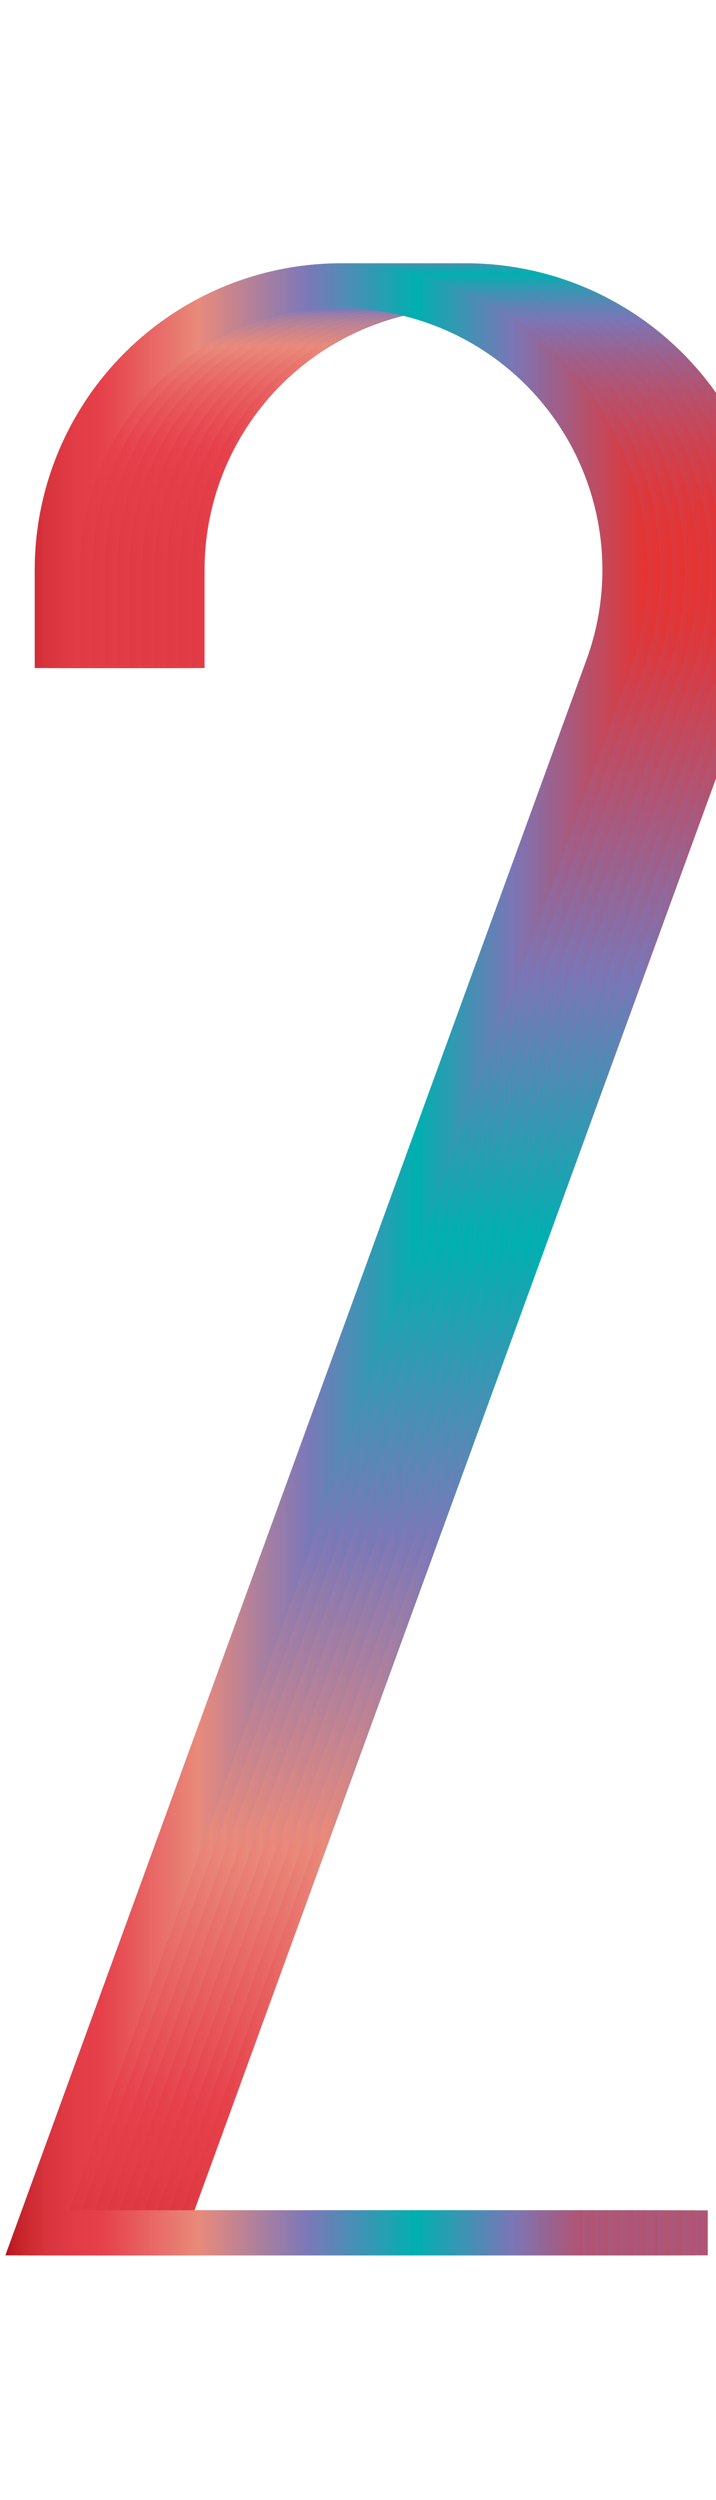 <svg data-name="Layer 2" xmlns="http://www.w3.org/2000/svg" xmlns:xlink="http://www.w3.org/1999/xlink" width="57.33" height="200" viewBox="0 0 57.33 200"><defs><linearGradient id="a" data-name="Red, Purple, Blue" x1="10.41" y1="100.74" x2="61.86" y2="100.74" gradientUnits="userSpaceOnUse"><stop offset="0" stop-color="#b7151b"/><stop offset=".02" stop-color="#c52229"/><stop offset=".06" stop-color="#d7333c"/><stop offset=".11" stop-color="#e23d47"/><stop offset=".15" stop-color="#e6404b"/><stop offset=".3" stop-color="#e98a7b"/><stop offset=".47" stop-color="#7c78b8"/><stop offset=".64" stop-color="#00b0b0"/><stop offset=".79" stop-color="#7b76b6"/><stop offset="1" stop-color="#e7322f"/></linearGradient><linearGradient id="b" x1="9.41" y1="100.74" x2="60.86" y2="100.74" xlink:href="#a"/><linearGradient id="c" x1="8.41" y1="100.74" x2="59.86" y2="100.74" xlink:href="#a"/><linearGradient id="d" x1="7.41" y1="100.74" x2="58.86" y2="100.74" xlink:href="#a"/><linearGradient id="e" x1="6.41" y1="100.74" x2="57.86" y2="100.74" xlink:href="#a"/><linearGradient id="f" x1="5.41" y1="100.74" x2="56.86" y2="100.74" xlink:href="#a"/><linearGradient id="g" x1="4.41" y1="100.74" x2="55.86" y2="100.74" xlink:href="#a"/><linearGradient id="h" x1="3.41" y1="100.74" x2="54.86" y2="100.74" xlink:href="#a"/><linearGradient id="i" x1="2.41" y1="100.74" x2="53.86" y2="100.74" xlink:href="#a"/><linearGradient id="j" x1="1.41" y1="100.74" x2="52.86" y2="100.74" xlink:href="#a"/><linearGradient id="k" x1=".41" y1="100.74" x2="51.86" y2="100.74" xlink:href="#a"/></defs><title>_</title><g fill="none" stroke-miterlimit="10" stroke-width="3.6"><path d="M14.58 53.44v-7.85a22.73 22.73 0 0 1 22.73-22.73 22.73 22.73 0 0 1 21.28 30.7L13 178.62h43.67" stroke="url(#a)"/><path d="M13.58 53.44v-7.85a22.73 22.73 0 0 1 22.73-22.73 22.73 22.73 0 0 1 21.28 30.7L12 178.62h43.67" stroke="url(#b)"/><path d="M12.58 53.44v-7.85a22.73 22.73 0 0 1 22.73-22.73 22.73 22.73 0 0 1 21.28 30.7L11 178.62h43.67" stroke="url(#c)"/><path d="M11.58 53.44v-7.85a22.73 22.73 0 0 1 22.73-22.73 22.73 22.73 0 0 1 21.28 30.7L10 178.62h43.67" stroke="url(#d)"/><path d="M10.58 53.44v-7.85a22.73 22.73 0 0 1 22.73-22.73 22.73 22.73 0 0 1 21.28 30.7L9 178.62h43.67" stroke="url(#e)"/><path d="M9.58 53.44v-7.85a22.73 22.73 0 0 1 22.73-22.73 22.73 22.73 0 0 1 21.28 30.7L8 178.62h43.67" stroke="url(#f)"/><path d="M8.58 53.44v-7.85a22.73 22.73 0 0 1 22.73-22.73 22.73 22.73 0 0 1 21.28 30.7L7 178.62h43.67" stroke="url(#g)"/><path d="M7.58 53.44v-7.85a22.73 22.73 0 0 1 22.73-22.73 22.73 22.73 0 0 1 21.28 30.7L6 178.62h43.67" stroke="url(#h)"/><path d="M6.58 53.44v-7.85a22.73 22.73 0 0 1 22.73-22.73 22.73 22.73 0 0 1 21.28 30.7L5 178.62h43.67" stroke="url(#i)"/><path d="M5.58 53.44v-7.85a22.73 22.73 0 0 1 22.73-22.73 22.73 22.73 0 0 1 21.28 30.7L4 178.62h43.67" stroke="url(#j)"/><path d="M4.58 53.44v-7.85a22.73 22.73 0 0 1 22.73-22.73 22.73 22.73 0 0 1 21.28 30.7L3 178.62h43.67" stroke="url(#k)"/></g></svg>
